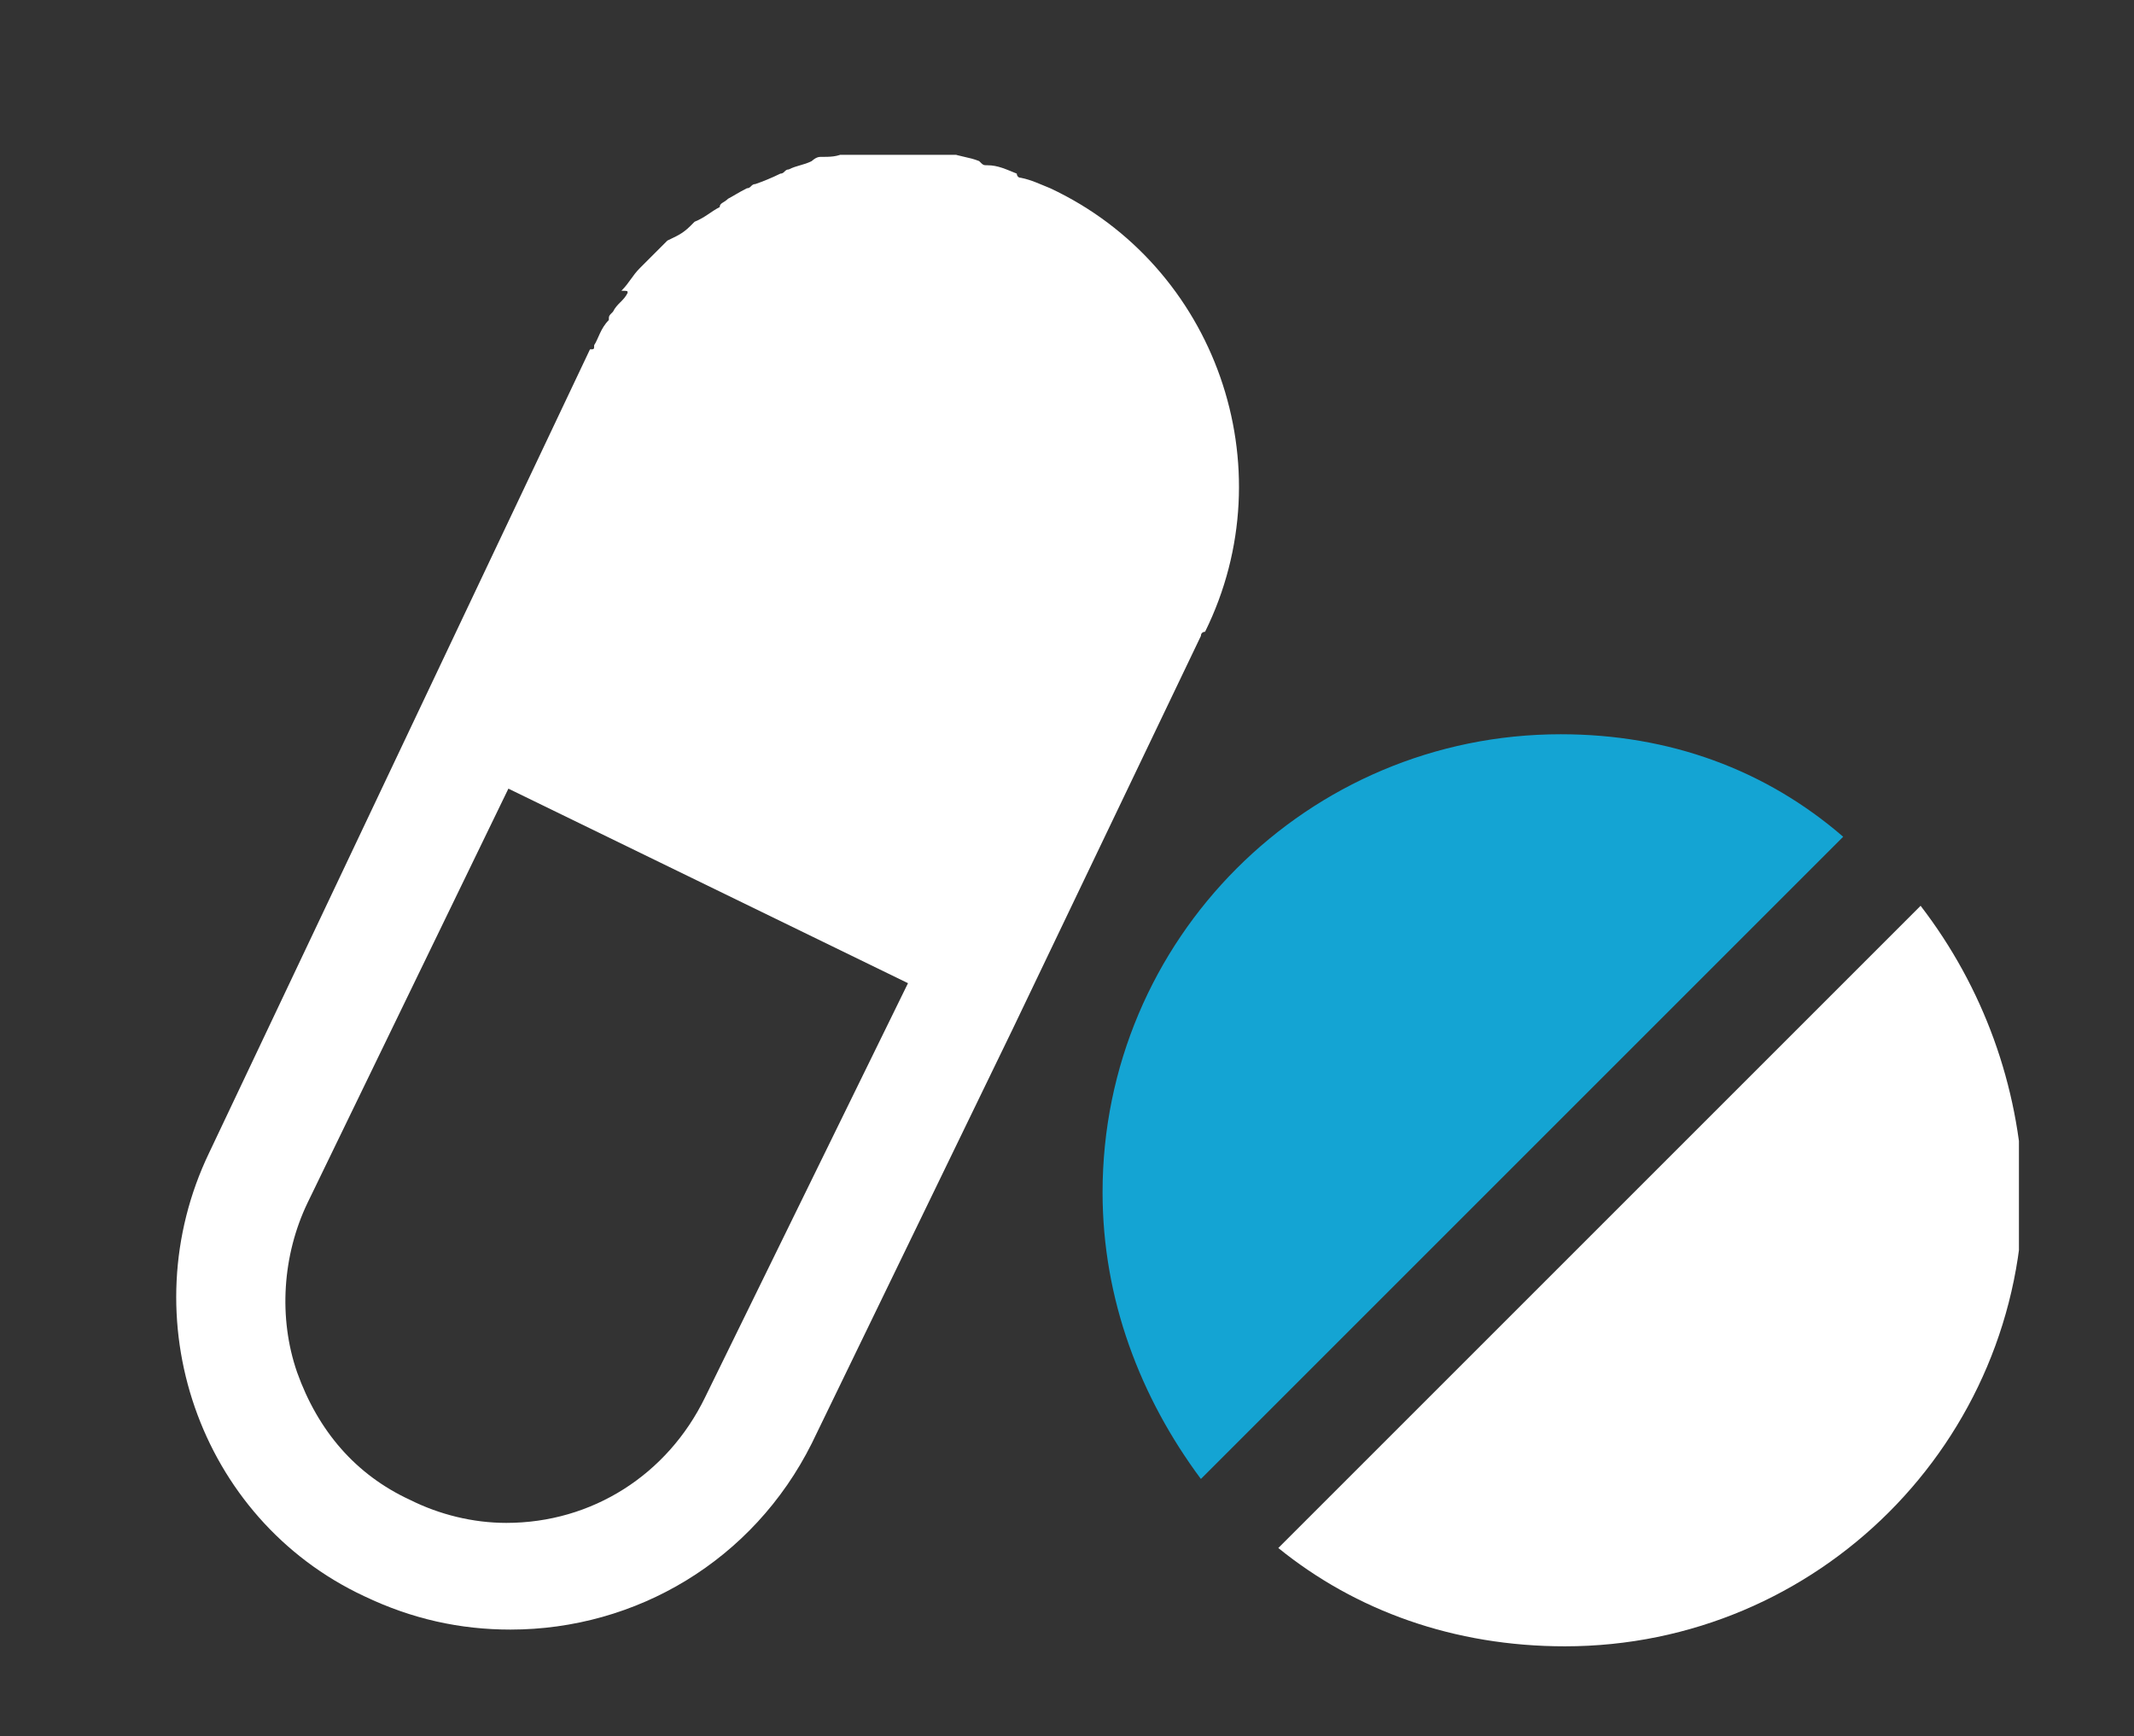 <?xml version="1.0" encoding="utf-8"?>
<!-- Generator: Adobe Illustrator 18.1.1, SVG Export Plug-In . SVG Version: 6.00 Build 0)  -->
<svg version="1.1" id="Layer_1" xmlns="http://www.w3.org/2000/svg" xmlns:xlink="http://www.w3.org/1999/xlink" x="0px" y="0px"
	 viewBox="0 17 102 83" enable-background="new 0 17 102 83" xml:space="preserve">
<rect x="0" y="17" width="102" height="83" fill="#333333" stroke="none"/>
<g>
	<g>
		<g>
			<defs>
				<rect id="SVGID_1_" x="8.3" y="24.4" width="88.2" height="71.6"/>
			</defs>
			<clipPath id="SVGID_2_">
				<use xlink:href="#SVGID_1_"  overflow="visible"/>
			</clipPath>
			<path clip-path="url(#SVGID_2_)" fill="#FFFFFF" d="M33.7,83.8c-1.8,3.7-5.4,6-9.5,6c-1.6,0-3.2-0.4-4.6-1.1
				c-2.6-1.2-4.4-3.3-5.4-6.1c-0.9-2.6-0.7-5.6,0.5-8.1l9.6-19.8L43.4,64L33.7,83.8z M57.4,47.4L57.4,47.4c0-0.2,0.2-0.2,0.2-0.2
				c3.9-7.9,0.5-17.5-7.4-21.2c-0.5-0.2-0.9-0.4-1.4-0.5c-0.2,0-0.2-0.2-0.2-0.2c-0.5-0.2-0.9-0.4-1.4-0.4c-0.2,0-0.2,0-0.4-0.2
				c-0.5-0.2-0.9-0.2-1.4-0.4c-0.2,0-0.2,0-0.2,0c-0.5-0.2-0.9-0.2-1.4-0.2h-0.2c-0.4,0-0.5,0-0.7,0c-0.2,0-0.4,0-0.5,0
				c-0.2,0-0.4,0-0.4,0c-0.5,0-0.9,0.2-1.4,0.2c-0.2,0-0.2,0-0.2,0c-0.4,0.2-0.7,0.2-1.2,0.2c-0.2,0-0.4,0.2-0.4,0.2
				c-0.4,0.2-0.7,0.2-1.1,0.4c-0.2,0-0.2,0.2-0.4,0.2c-0.4,0.2-0.9,0.4-1.2,0.5c-0.2,0-0.2,0.2-0.4,0.2c-0.4,0.2-0.7,0.4-0.9,0.5
				c-0.2,0.2-0.4,0.2-0.4,0.4c-0.4,0.2-0.7,0.5-1.2,0.7c0,0,0,0-0.2,0.2c-0.4,0.4-0.7,0.5-1.1,0.7c-0.2,0.2-0.2,0.2-0.4,0.4
				c-0.4,0.4-0.5,0.5-0.7,0.7c-0.2,0.2-0.2,0.2-0.2,0.2c-0.4,0.4-0.5,0.7-0.9,1.1C30,30.9,30,30.9,30,31c-0.2,0.4-0.5,0.5-0.7,0.9
				c-0.2,0.2-0.2,0.2-0.2,0.4c-0.4,0.4-0.5,0.9-0.7,1.2c0,0.2,0,0.2-0.2,0.2l0,0L10,72.1C6.2,80,9.5,89.6,17.4,93.3
				c2.3,1.1,4.6,1.6,7,1.6c6,0,11.6-3.3,14.4-8.9l9.6-19.8L57.4,47.4z"/>
		</g>
	</g>
	<g>
		<g>
			<defs>
				<rect id="SVGID_3_" x="8.3" y="24.4" width="88.2" height="71.6"/>
			</defs>
			<clipPath id="SVGID_4_">
				<use xlink:href="#SVGID_3_"  overflow="visible"/>
			</clipPath>
			<path clip-path="url(#SVGID_4_)" fill="#14A4D3" d="M74.6,52.1c-12.1,0-21.9,9.8-21.9,21.9c0,5.1,1.8,9.8,4.7,13.7L88.1,57
				C84.4,53.8,79.8,52.1,74.6,52.1"/>
		</g>
	</g>
	<g>
		<g>
			<defs>
				<rect id="SVGID_5_" x="8.3" y="24.4" width="88.2" height="71.6"/>
			</defs>
			<clipPath id="SVGID_6_">
				<use xlink:href="#SVGID_5_"  overflow="visible"/>
			</clipPath>
			<path clip-path="url(#SVGID_6_)" fill="#FFFFFF" d="M91.8,60.3L61.1,91c3.7,3,8.4,4.7,13.7,4.7c12.1,0,21.9-9.8,21.9-21.9
				C96.5,68.9,94.8,64.2,91.8,60.3"/>
		</g>
	</g>
</g>
</svg>
